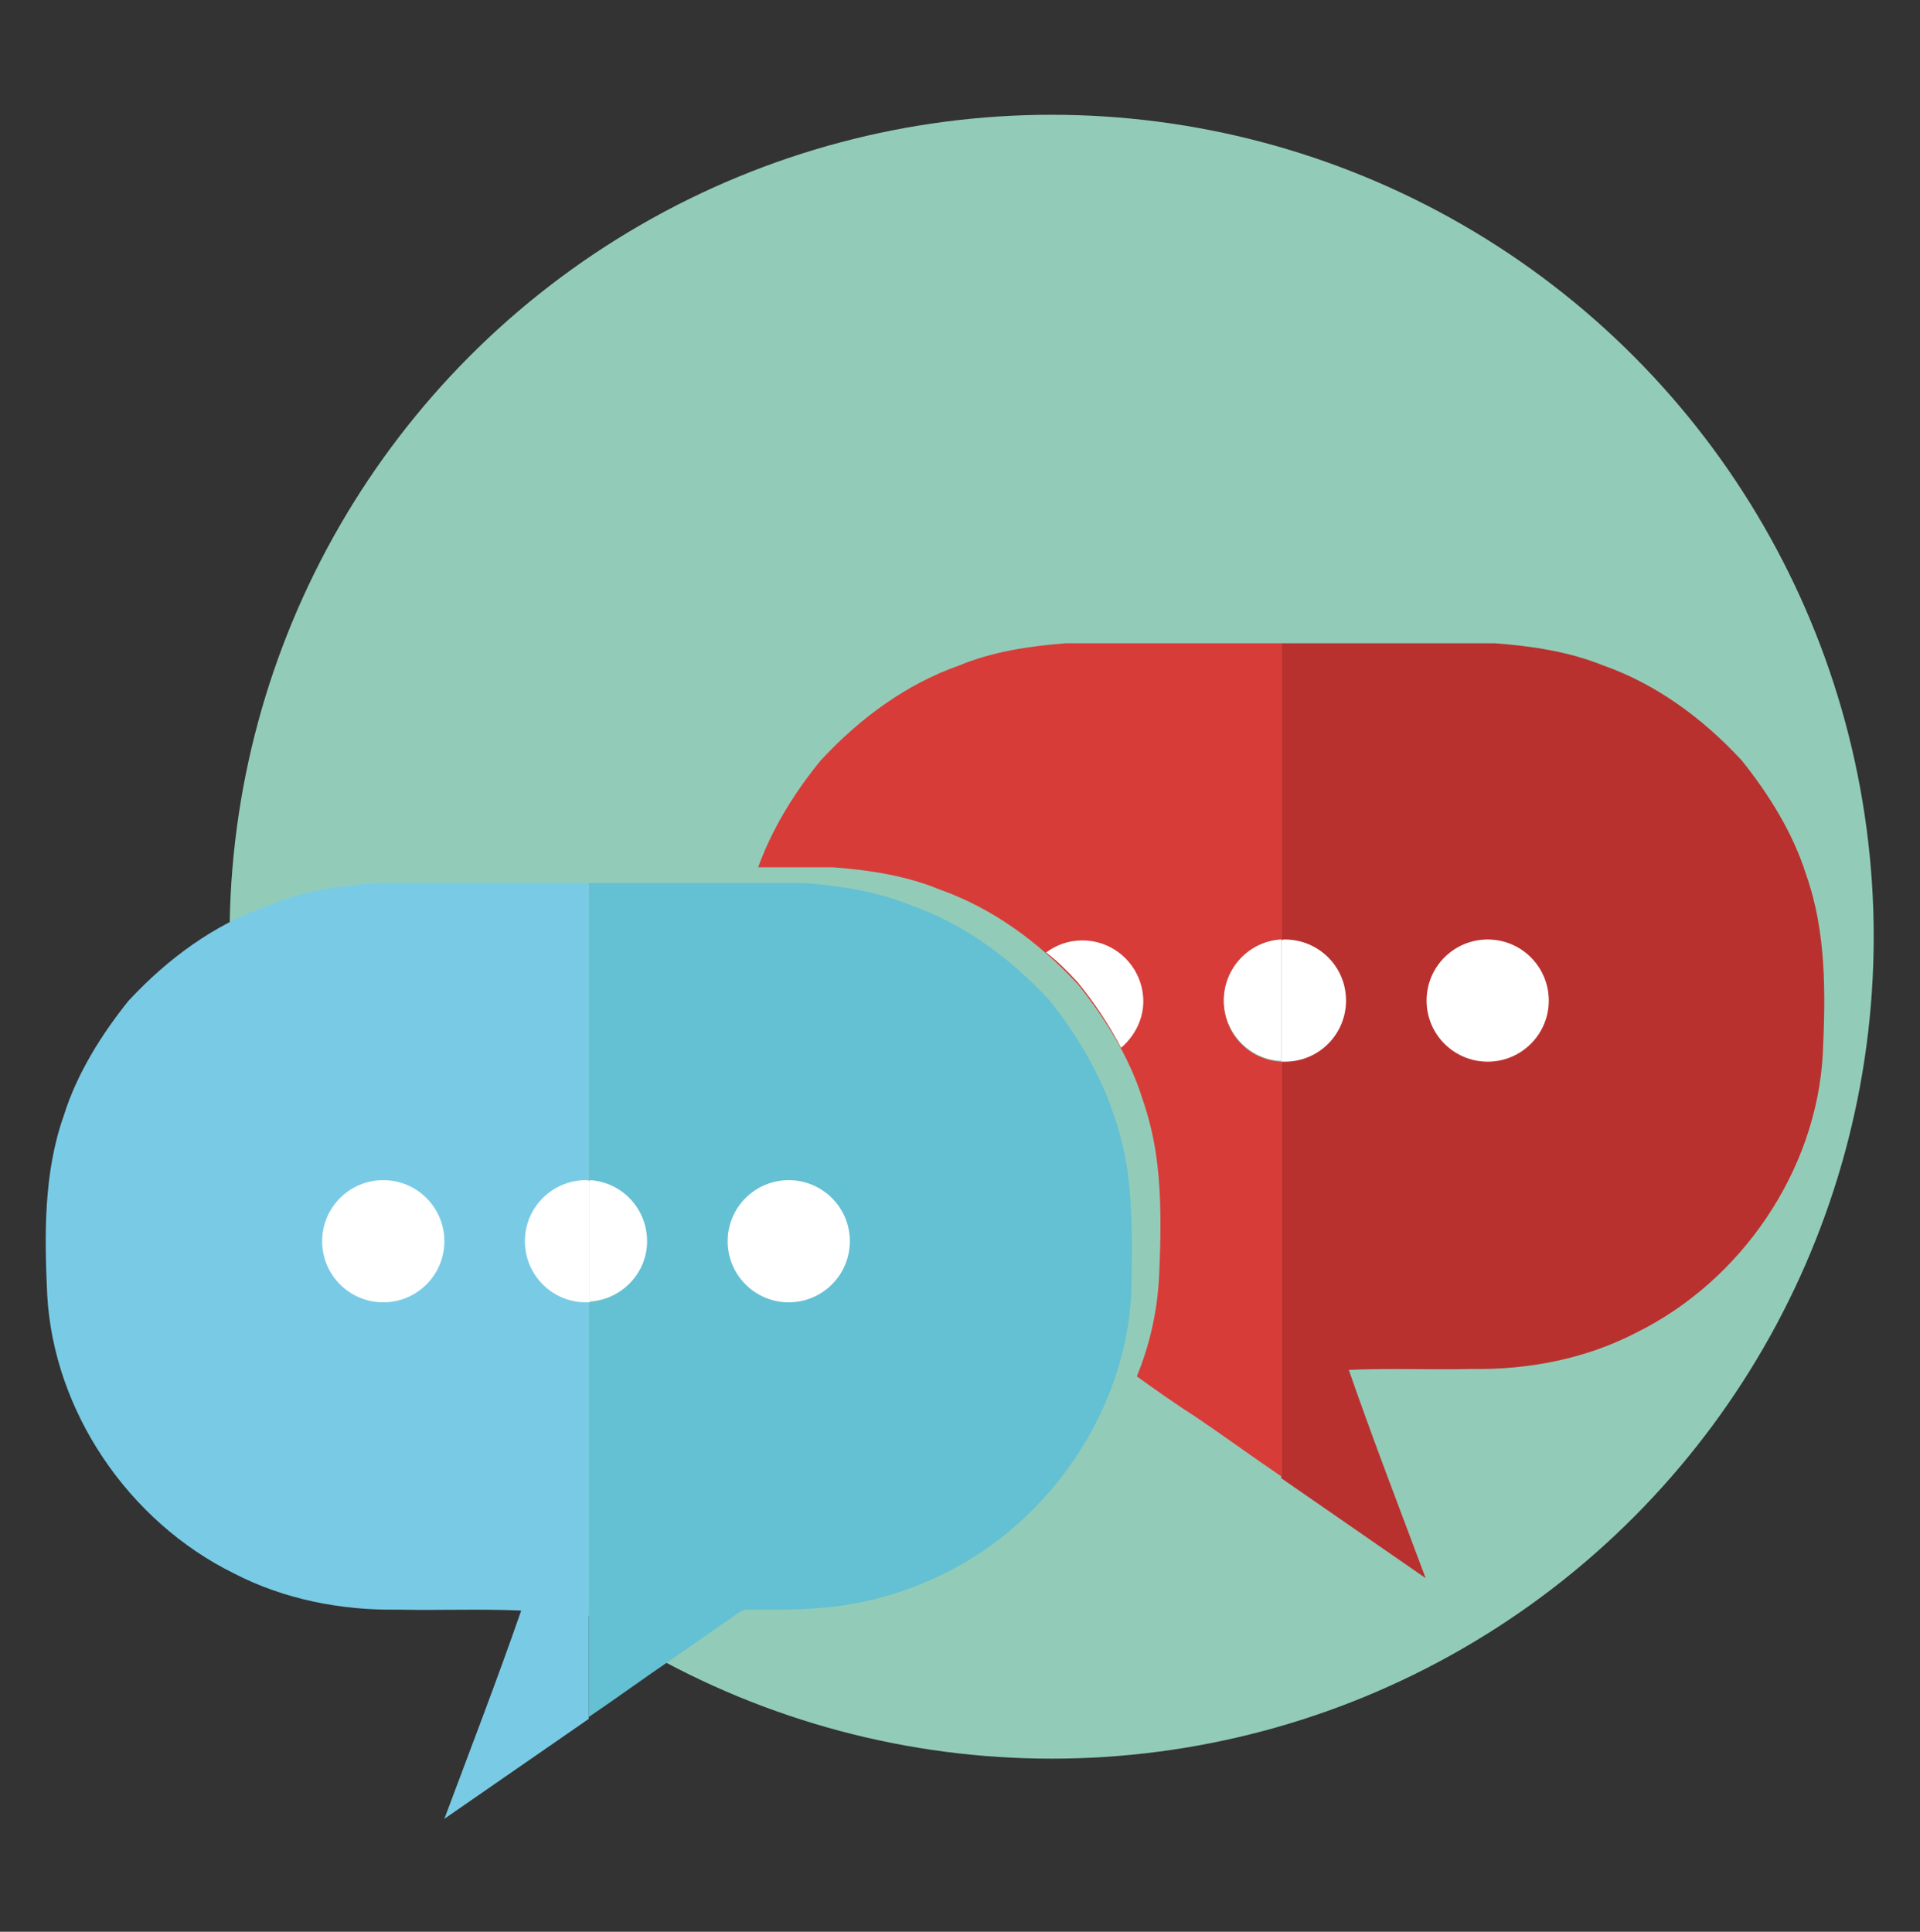 <?xml version="1.0" encoding="utf-8"?>
<!-- Generator: Adobe Illustrator 18.0.0, SVG Export Plug-In . SVG Version: 6.00 Build 0)  -->
<!DOCTYPE svg PUBLIC "-//W3C//DTD SVG 1.1//EN" "http://www.w3.org/Graphics/SVG/1.1/DTD/svg11.dtd">
<svg version="1.1" id="Layer_1" xmlns="http://www.w3.org/2000/svg" xmlns:xlink="http://www.w3.org/1999/xlink" x="0px" y="0px"
	 viewBox="0 0 207.4 208.7" enable-background="new 0 0 207.4 208.7" xml:space="preserve">
<rect x="0" y="0" width="207.4" height="208.7" fill="#333333" stroke="none"/>
<g>
	<circle fill="#92CCB9" cx="113.6" cy="101.2" r="88.8"/>
	<g>
		<path fill="#64C0D3" d="M121.8,126.6c-0.3-2.1-0.8-4.2-1.5-6.2c-1.5-4.5-4.1-8.8-7-12.4c0,0,0,0,0,0c0,0,0,0-0.1-0.1c0,0,0,0,0,0
			c-4.1-4.4-9.1-8.1-14.8-10.1c-3.7-1.5-7.6-2.1-11.5-2.4c-0.3,0-0.5,0-0.8,0c-3.8,0-7.5,0-11.3,0c-3.7,0-7.5,0-11.2,0v32.1
			c3.5,0.2,6.2,3,6.2,6.6c0,3.5-2.7,6.4-6.2,6.6v44.8c0,0,0,0,0,0c3.1-2.1,6.1-4.3,9.2-6.4c2.3-1.6,4.6-3.2,6.9-4.8
			c0.3-0.2,0.6-0.4,1-0.4c0.3,0,0.6,0,1,0c0.6,0,1.3,0,1.9,0c0.2,0,0.4,0,0.6,0c1.9,0,3.8-0.1,5.7-0.3c4.2-0.5,8.3-1.7,12.1-3.6
			c11.4-5.6,19.5-17.5,20.2-30.1C122.3,135.4,122.4,130.9,121.8,126.6z"/>
		<g>
			<g>
				<path fill="#79CBE5" d="M28.8,97.9c-5.7,2-10.7,5.7-14.8,10.1c0,0,0,0,0,0c0,0,0,0-0.1,0.1c0,0,0,0,0,0c-2.9,3.6-5.6,7.9-7,12.4
					c-2.2,6.2-2.1,12.9-1.8,19.4c0.7,12.6,8.8,24.5,20.2,30.1c5.4,2.8,11.6,4,17.7,3.9c4.4,0.1,8.8-0.1,13.3,0.1
					c-2.6,7.5-5.5,15-8.3,22.5c5.2-3.6,10.4-7.2,15.6-10.8v-44.8v-13.1V95.4c-7.7,0-15.4,0-23.1,0C36.5,95.7,32.5,96.3,28.8,97.9z"
					/>
			</g>
			<g>
				<circle fill="#FFFFFF" cx="41.4" cy="134.1" r="6.6"/>
				<g>
					<path fill="#FFFFFF" d="M63.3,127.5c-3.6,0-6.6,2.9-6.6,6.6c0,3.6,2.9,6.6,6.6,6.6c0.1,0,0.2,0,0.4,0v-13.1
						C63.5,127.5,63.4,127.5,63.3,127.5z"/>
					<path fill="#FFFFFF" d="M69.9,134.1c0-3.5-2.7-6.4-6.2-6.6v13.1C67.1,140.4,69.9,137.6,69.9,134.1z"/>
				</g>
				<circle fill="#FFFFFF" cx="85.2" cy="134.1" r="6.6"/>
			</g>
		</g>
		<g>
			<g>
				<g>
					<path fill="#B9312E" d="M173.2,71.9c5.7,2,10.7,5.7,14.8,10.1c0,0,0,0,0,0c0,0,0,0,0.1,0.1c0,0,0,0,0,0c2.9,3.6,5.6,7.9,7,12.4
						c2.2,6.2,2.1,12.9,1.8,19.4c-0.7,12.6-8.8,24.5-20.2,30.1c-5.4,2.8-11.6,4-17.7,3.9c-4.4,0.1-8.8-0.1-13.3,0.1
						c2.6,7.5,5.5,15,8.3,22.5c-5.2-3.6-10.4-7.2-15.6-10.8v-44.8v-13.1V69.5c7.7,0,15.4,0,23.1,0C165.5,69.8,169.5,70.4,173.2,71.9
						z"/>
					<g>
						<path fill="#D83C38" d="M138.4,101.5V69.5c-3.7,0-7.5,0-11.2,0c-3.8,0-7.5,0-11.3,0c-0.3,0-0.5,0-0.8,0
							c-3.9,0.3-7.9,0.9-11.5,2.4c-5.7,2-10.7,5.7-14.8,10.1c0,0,0,0,0,0c0,0,0,0-0.1,0.1c0,0,0,0,0,0c-2.8,3.4-5.3,7.4-6.8,11.6
							c2.4,0,4.9,0,7.3,0c0.3,0,0.5,0,0.8,0c3.9,0.3,7.9,0.9,11.5,2.4c5.7,2,10.7,5.7,14.8,10.1c0,0,0,0,0,0c0,0,0,0,0.1,0.1
							c0,0,0,0,0,0c2.9,3.6,5.6,7.9,7,12.4c0.7,2,1.2,4.1,1.5,6.2c0.6,4.3,0.5,8.8,0.3,13.1c-0.2,3.7-1,7.3-2.4,10.7
							c2.1,1.5,4.2,3,6.4,4.4c3.1,2.1,6.1,4.3,9.2,6.4c0,0,0,0,0,0v-44.8c-3.5-0.2-6.2-3-6.2-6.6C132.2,104.6,135,101.7,138.4,101.5
							z"/>
					</g>
				</g>
			</g>
			<g>
				<circle fill="#FFFFFF" cx="160.7" cy="108.1" r="6.6"/>
				<g>
					<path fill="#FFFFFF" d="M138.8,101.5c3.6,0,6.6,2.9,6.6,6.6c0,3.6-2.9,6.6-6.6,6.6c-0.1,0-0.2,0-0.4,0v-13.1
						C138.5,101.5,138.7,101.5,138.8,101.5z"/>
					<path fill="#FFFFFF" d="M132.2,108.1c0-3.5,2.7-6.4,6.2-6.6v13.1C135,114.5,132.2,111.6,132.2,108.1z"/>
				</g>
				<g>
					<path fill="#FFFFFF" d="M116.4,106.1C116.4,106.1,116.4,106.1,116.4,106.1C116.4,106.1,116.4,106.1,116.4,106.1
						C116.4,106.1,116.4,106.1,116.4,106.1c1.8,2.2,3.4,4.6,4.7,7.1c1.4-1.2,2.4-3,2.4-5c0-3.6-2.9-6.6-6.6-6.6
						c-1.5,0-2.8,0.5-3.9,1.3C114.2,103.8,115.3,104.9,116.4,106.1z"/>
				</g>
			</g>
		</g>
	</g>
</g>
</svg>
